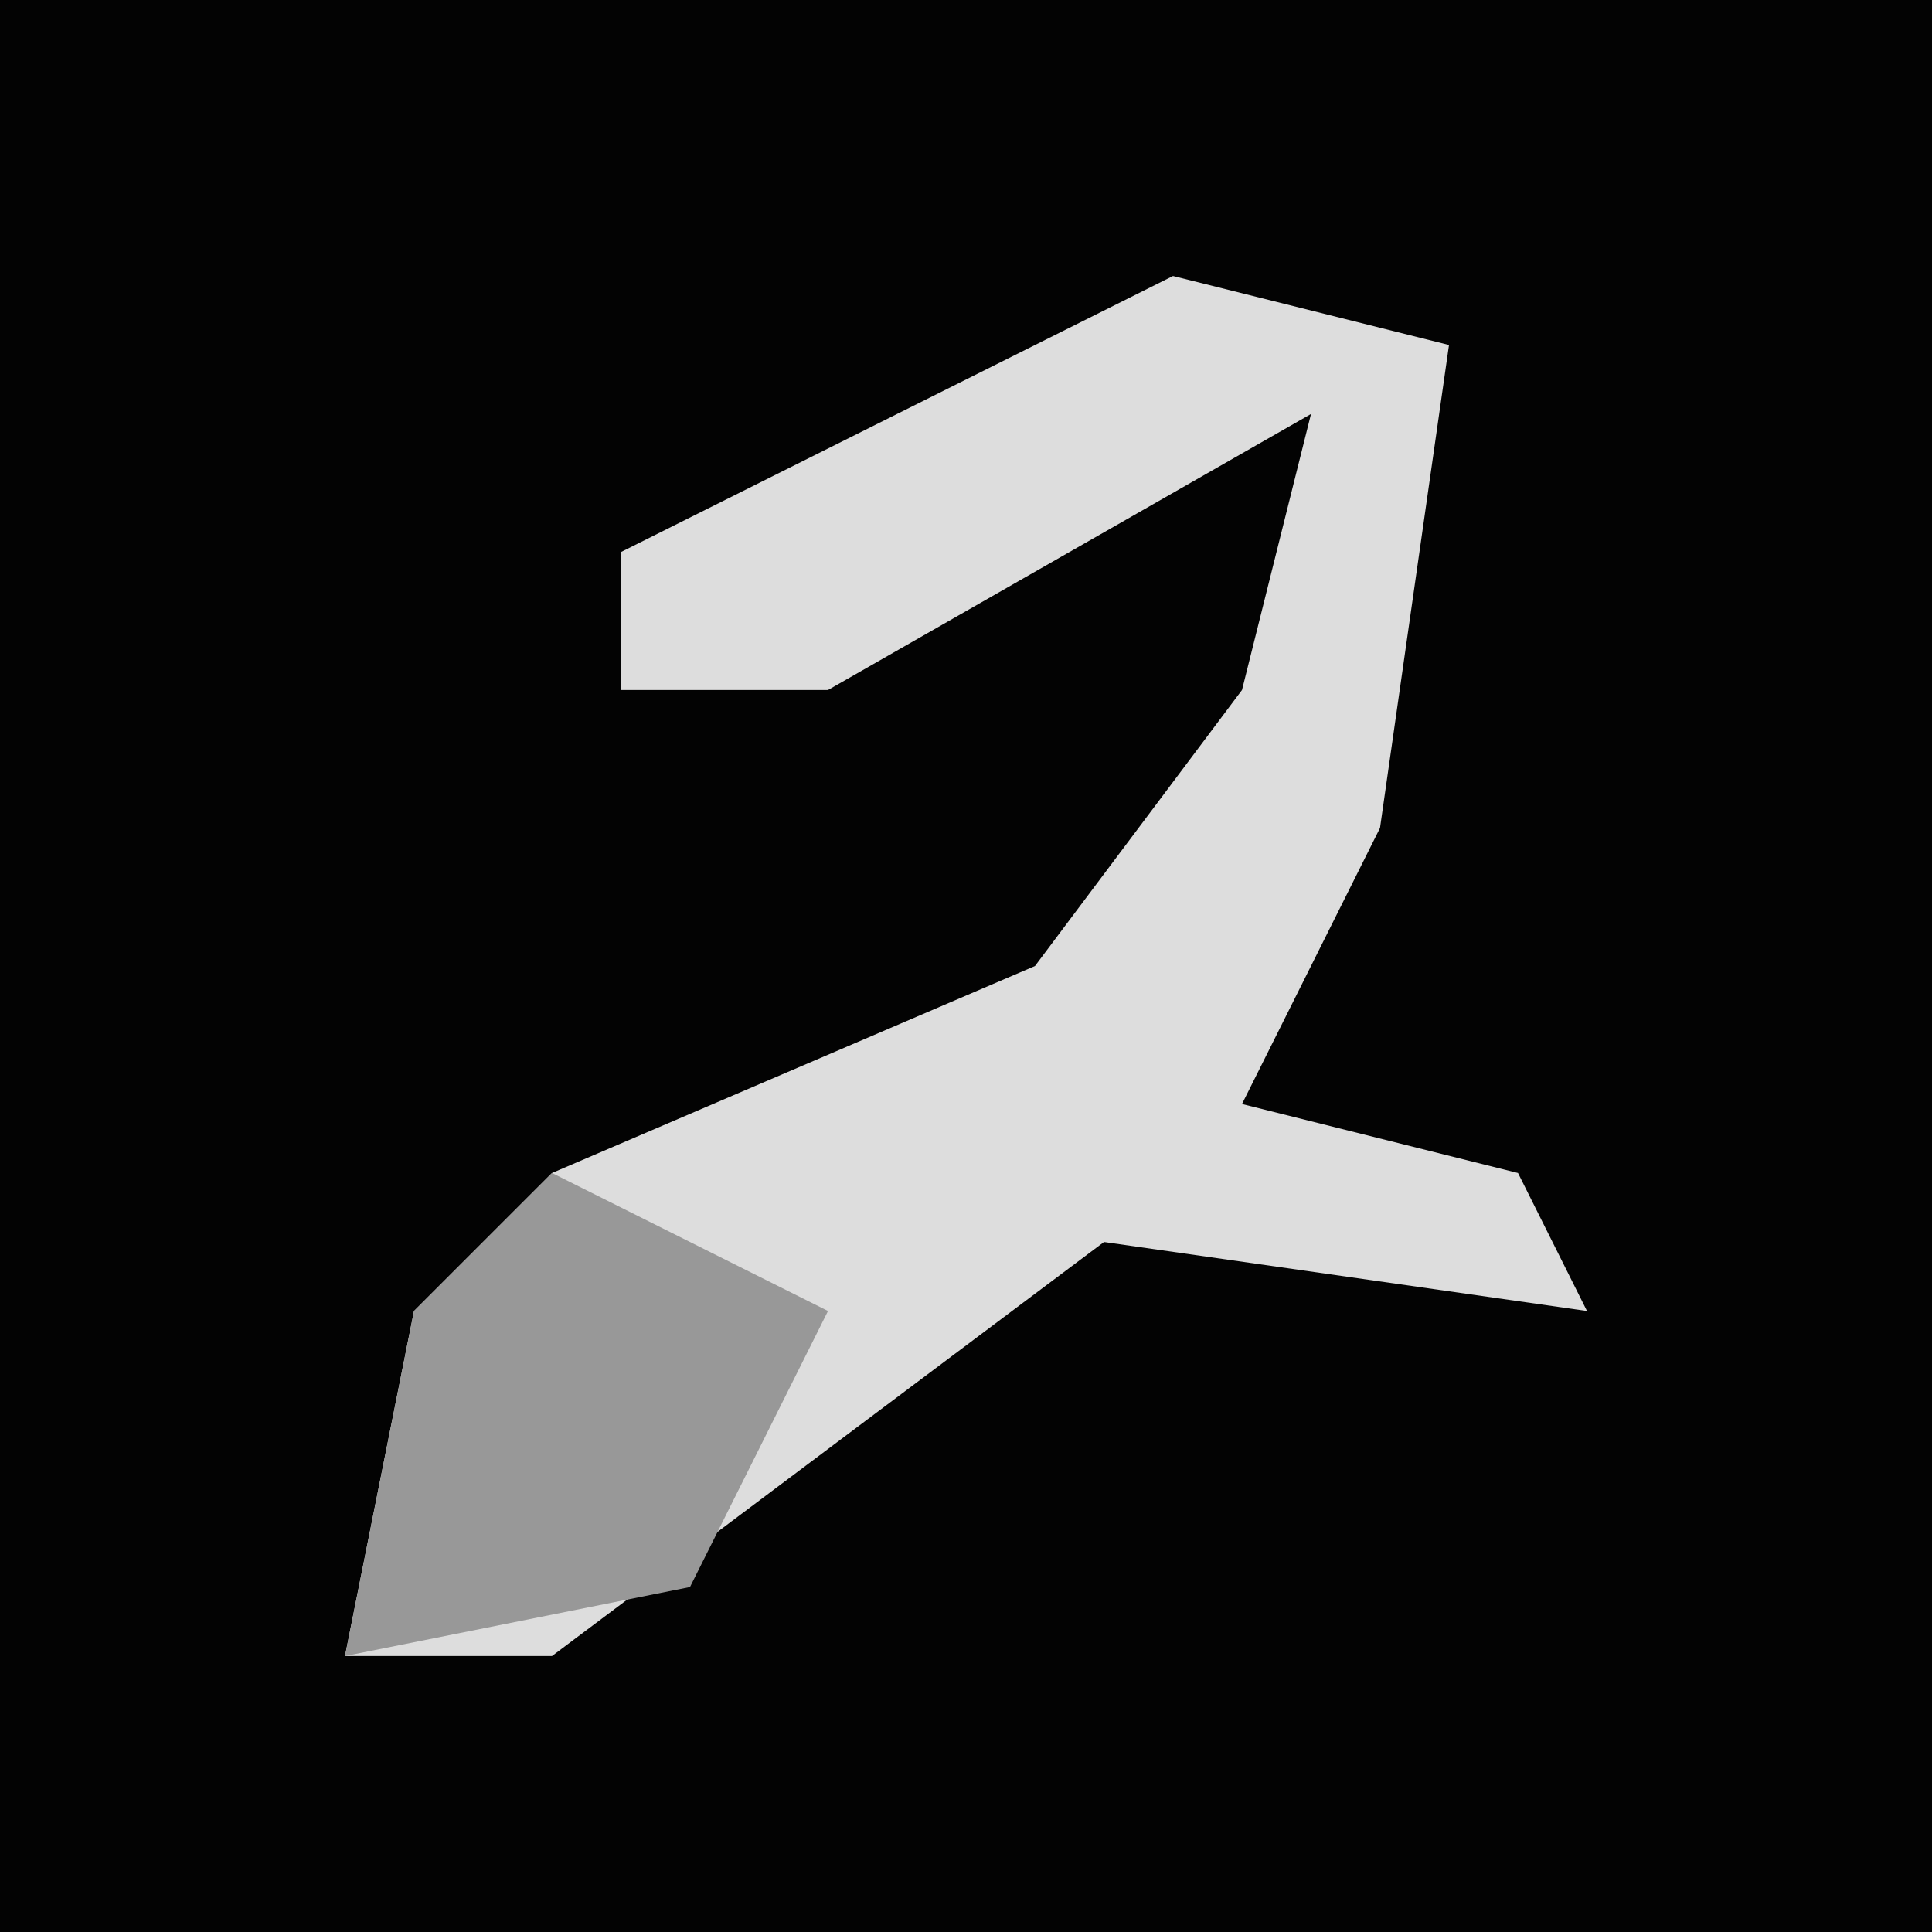 <?xml version="1.0" encoding="UTF-8"?>
<svg version="1.1" xmlns="http://www.w3.org/2000/svg" width="28" height="28">
<path d="M0,0 L28,0 L28,28 L0,28 Z " fill="#030303" transform="translate(0,0)"/>
<path d="M0,0 L4,1 L3,8 L1,12 L5,13 L6,15 L-1,14 L-9,20 L-12,20 L-11,15 L-9,13 L-2,10 L1,6 L2,2 L-5,6 L-8,6 L-8,4 Z " fill="#DDDDDD" transform="translate(17,4)"/>
<path d="M0,0 L4,2 L2,6 L-3,7 L-2,2 Z " fill="#989898" transform="translate(8,17)"/>
</svg>
